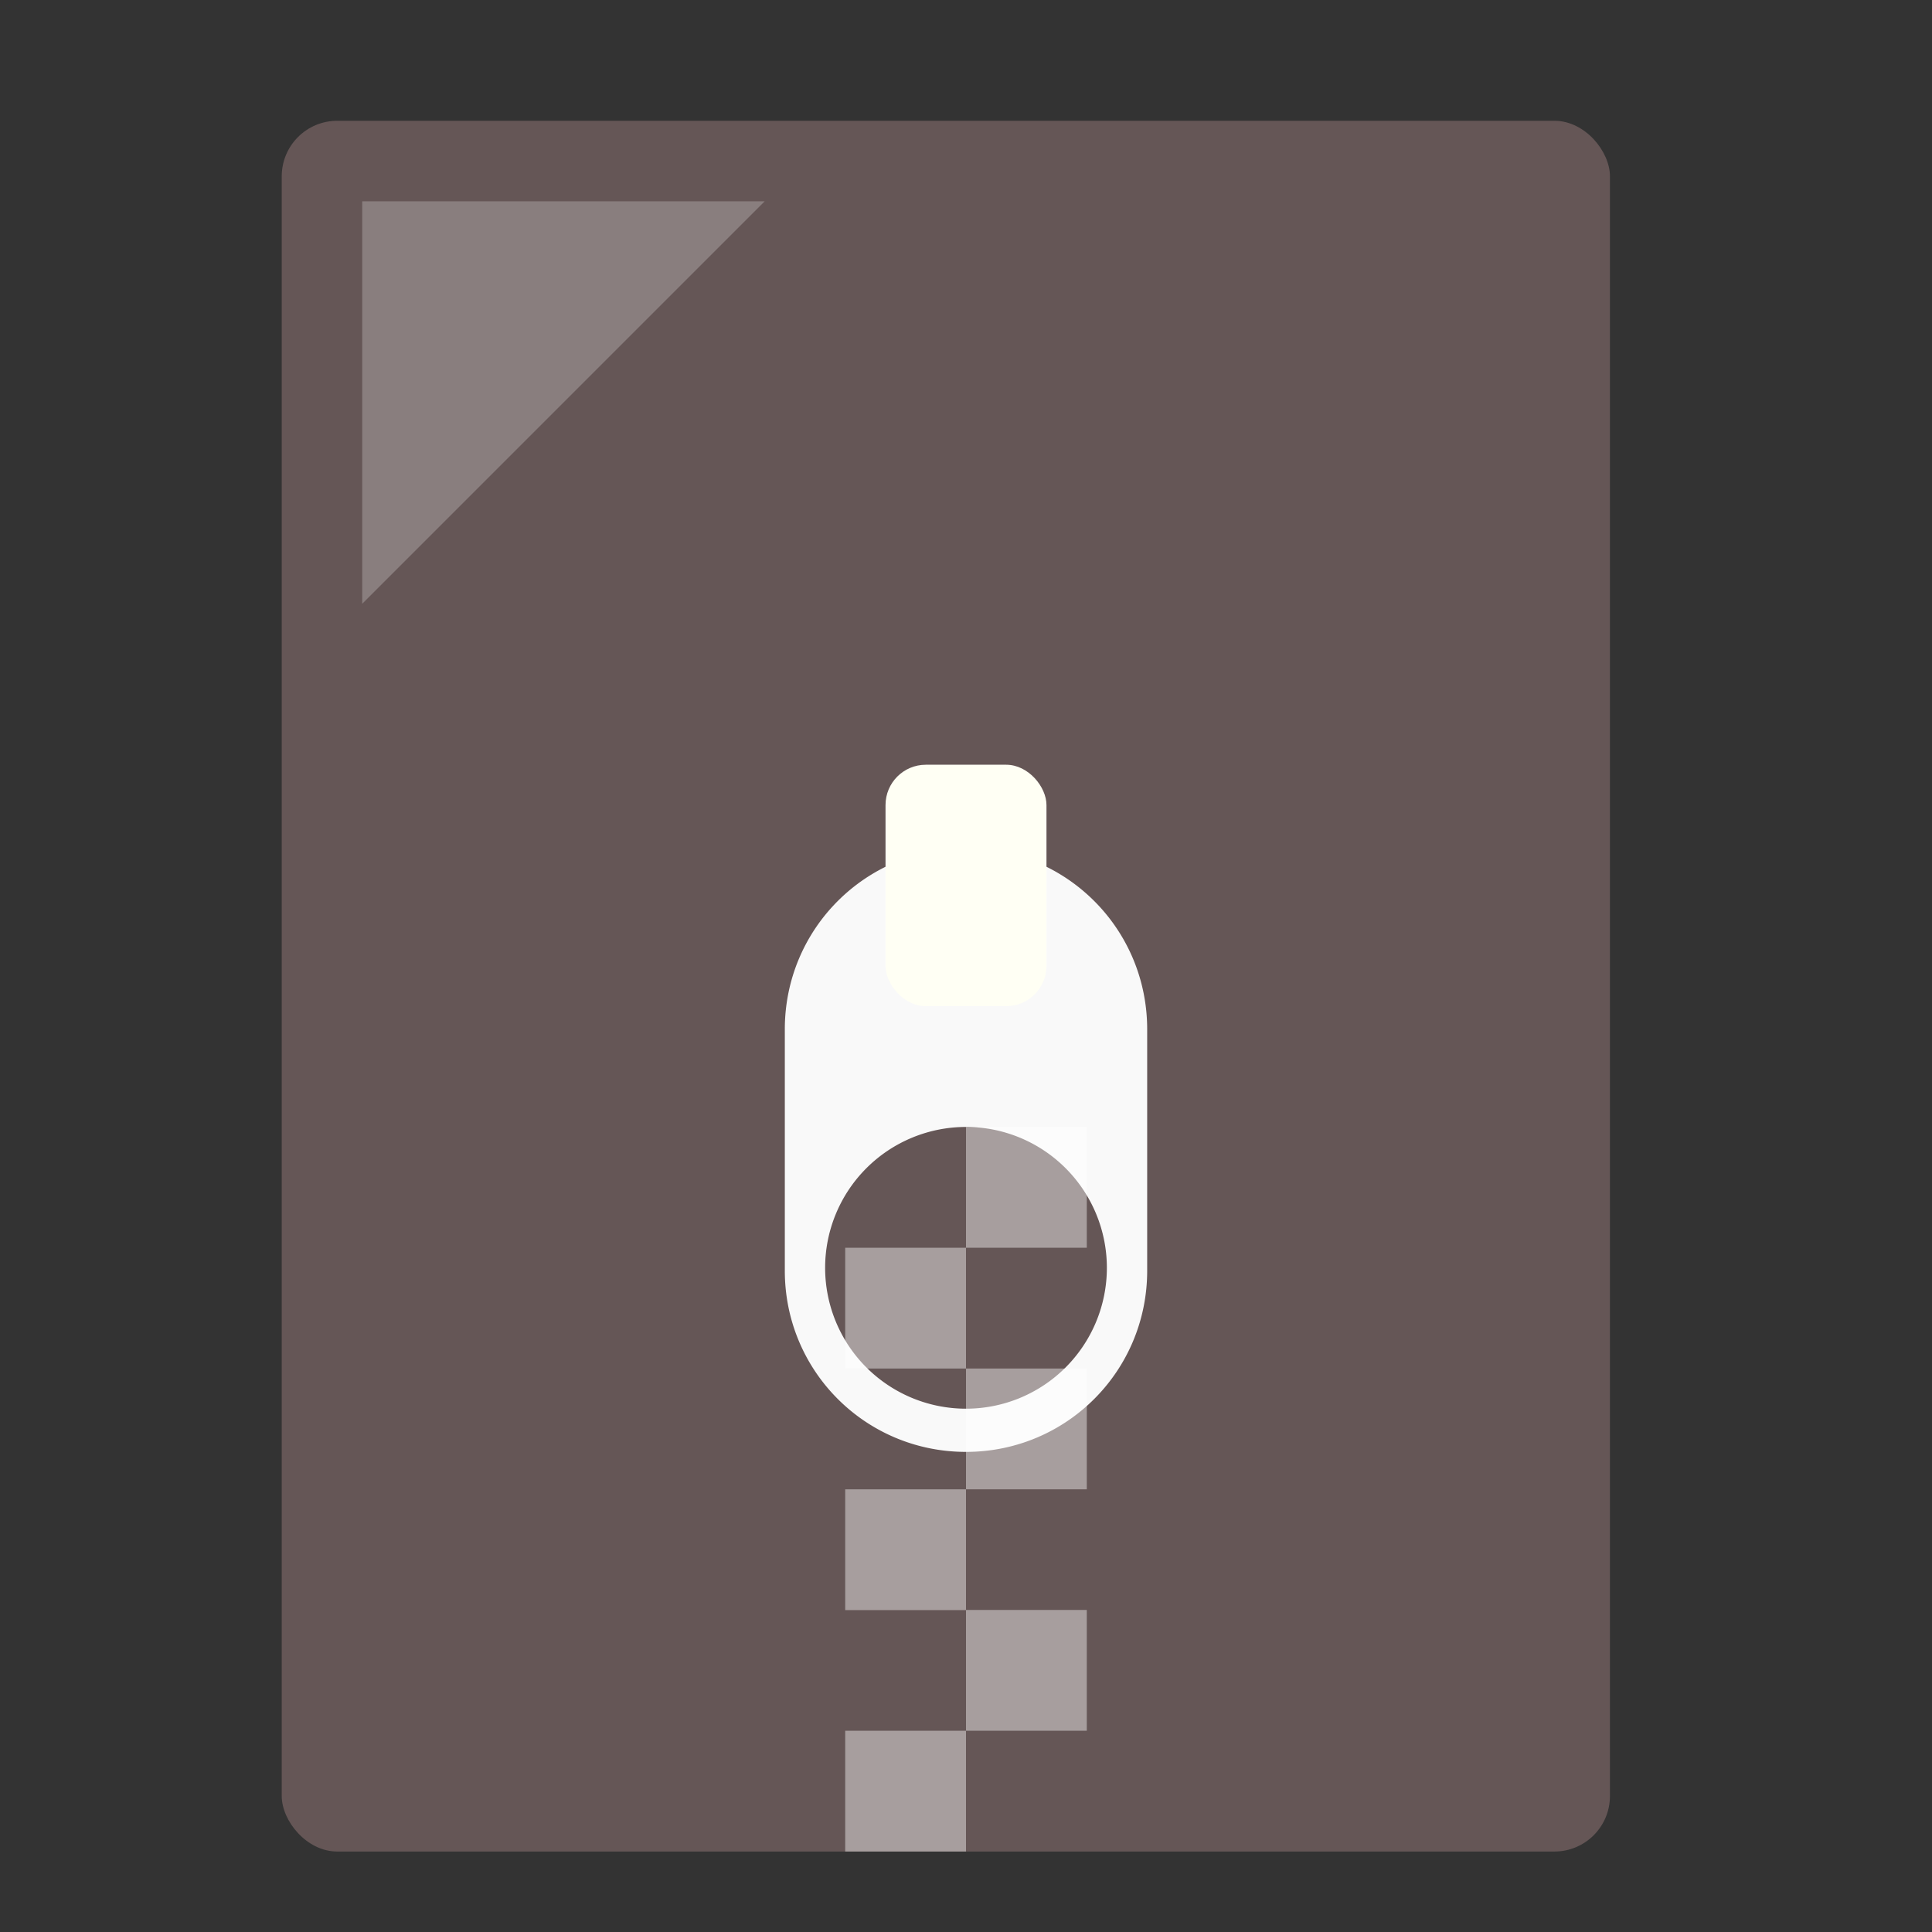 <?xml version="1.0" encoding="UTF-8" standalone="no"?>
<!-- Created with Inkscape (http://www.inkscape.org/) -->

<svg
   xmlns:dc="http://purl.org/dc/elements/1.1/"
   xmlns:cc="http://creativecommons.org/ns#"
   xmlns:rdf="http://www.w3.org/1999/02/22-rdf-syntax-ns#"
   xmlns:svg="http://www.w3.org/2000/svg"
   xmlns="http://www.w3.org/2000/svg"
   xmlns:sodipodi="http://sodipodi.sourceforge.net/DTD/sodipodi-0.dtd"
   xmlns:inkscape="http://www.inkscape.org/namespaces/inkscape"
   width="48"
   height="48"
   viewBox="0 0 12.7 12.7"
   version="1.1"
   id="svg8"
   inkscape:version="0.92.2 (5c3e80d, 2017-08-06)"
   sodipodi:docname="application-7zip.svg">
  <rect x="0" y="0" width="12.7" height="12.7" fill="#333333" stroke="none"/>
  <defs
     id="defs2" />
  <sodipodi:namedview
     id="base"
     pagecolor="#ffffff"
     bordercolor="#666666"
     borderopacity="1.0"
     inkscape:pageopacity="0.0"
     inkscape:pageshadow="2"
     inkscape:zoom="2.8"
     inkscape:cx="-29.197024"
     inkscape:cy="12.062451"
     inkscape:document-units="mm"
     inkscape:current-layer="layer1"
     showgrid="true"
     inkscape:window-width="1360"
     inkscape:window-height="718"
     inkscape:window-x="0"
     inkscape:window-y="24"
     inkscape:window-maximized="1"
     units="px">
    <inkscape:grid
       type="xygrid"
       id="grid815" />
  </sodipodi:namedview>
  <g
     inkscape:label="Capa 1"
     inkscape:groupmode="layer"
     id="layer1"
     transform="translate(0,-284.3)">
    <rect
       style="opacity:1;fill:#655656;fill-opacity:1;fill-rule:nonzero;stroke:none;stroke-width:0.292;stroke-linecap:round;stroke-linejoin:miter;stroke-miterlimit:4;stroke-dasharray:none;stroke-dashoffset:0;stroke-opacity:0.88"
       id="rect817"
       width="8.731"
       height="11.377"
       x="1.852"
       y="285.094"
       ry="0.365" />
    <path
       style="fill:#ffffff;fill-opacity:0.235;fill-rule:evenodd;stroke:none;stroke-width:0.073px;stroke-linecap:butt;stroke-linejoin:miter;stroke-opacity:1"
       d="M 2.381,285.623 H 5.027 L 2.381,288.269 Z"
       id="path819"
       inkscape:connector-curvature="0"
       sodipodi:nodetypes="cccc" />
    <path
       style="opacity:1;fill:#f9f9f9;fill-opacity:1;fill-rule:nonzero;stroke:none;stroke-width:0.5;stroke-linecap:round;stroke-linejoin:miter;stroke-miterlimit:4;stroke-dasharray:none;stroke-dashoffset:0;stroke-opacity:0.975"
       d="m 6.35,289.875 c -0.66,0 -1.191,0.531 -1.191,1.191 v 1.587 c 0,0.66 0.531,1.191 1.191,1.191 0.66,0 1.191,-0.531 1.191,-1.191 v -1.587 c 0,-0.66 -0.531,-1.191 -1.191,-1.191 z m 0,1.833 a 0.926,0.926 0 0 1 0.926,0.926 0.926,0.926 0 0 1 -0.926,0.926 0.926,0.926 0 0 1 -0.926,-0.926 0.926,0.926 0 0 1 0.926,-0.926 z"
       id="rect1024"
       inkscape:connector-curvature="0" />
    <rect
       style="opacity:1;fill:#ffffff;fill-opacity:0.426;fill-rule:nonzero;stroke:none;stroke-width:0.5;stroke-linecap:round;stroke-linejoin:miter;stroke-miterlimit:4;stroke-dasharray:none;stroke-dashoffset:0;stroke-opacity:0.975"
       id="rect1031"
       width="0.794"
       height="0.794"
       x="5.556"
       y="292.502" />
    <rect
       y="291.708"
       x="6.35"
       height="0.794"
       width="0.794"
       id="rect1033"
       style="opacity:1;fill:#ffffff;fill-opacity:0.426;fill-rule:nonzero;stroke:none;stroke-width:0.5;stroke-linecap:round;stroke-linejoin:miter;stroke-miterlimit:4;stroke-dasharray:none;stroke-dashoffset:0;stroke-opacity:0.975" />
    <rect
       style="opacity:1;fill:#ffffff;fill-opacity:0.426;fill-rule:nonzero;stroke:none;stroke-width:0.5;stroke-linecap:round;stroke-linejoin:miter;stroke-miterlimit:4;stroke-dasharray:none;stroke-dashoffset:0;stroke-opacity:0.975"
       id="rect1035"
       width="0.794"
       height="0.794"
       x="6.35"
       y="293.296" />
    <rect
       y="294.09"
       x="5.556"
       height="0.794"
       width="0.794"
       id="rect1037"
       style="opacity:1;fill:#ffffff;fill-opacity:0.426;fill-rule:nonzero;stroke:none;stroke-width:0.5;stroke-linecap:round;stroke-linejoin:miter;stroke-miterlimit:4;stroke-dasharray:none;stroke-dashoffset:0;stroke-opacity:0.975" />
    <rect
       style="opacity:1;fill:#ffffff;fill-opacity:0.426;fill-rule:nonzero;stroke:none;stroke-width:0.5;stroke-linecap:round;stroke-linejoin:miter;stroke-miterlimit:4;stroke-dasharray:none;stroke-dashoffset:0;stroke-opacity:0.975"
       id="rect1039"
       width="0.794"
       height="0.794"
       x="6.35"
       y="294.883" />
    <rect
       y="295.677"
       x="5.556"
       height="0.794"
       width="0.794"
       id="rect1041"
       style="opacity:1;fill:#ffffff;fill-opacity:0.426;fill-rule:nonzero;stroke:none;stroke-width:0.5;stroke-linecap:round;stroke-linejoin:miter;stroke-miterlimit:4;stroke-dasharray:none;stroke-dashoffset:0;stroke-opacity:0.975" />
    <rect
       style="opacity:1;fill:#fffff4;fill-opacity:1;fill-rule:nonzero;stroke:none;stroke-width:0.5;stroke-linecap:round;stroke-linejoin:miter;stroke-miterlimit:4;stroke-dasharray:none;stroke-dashoffset:0;stroke-opacity:0.975"
       id="rect1062"
       width="1.058"
       height="1.587"
       x="5.821"
       y="289.327"
       ry="0.265" />
  </g>
</svg>
